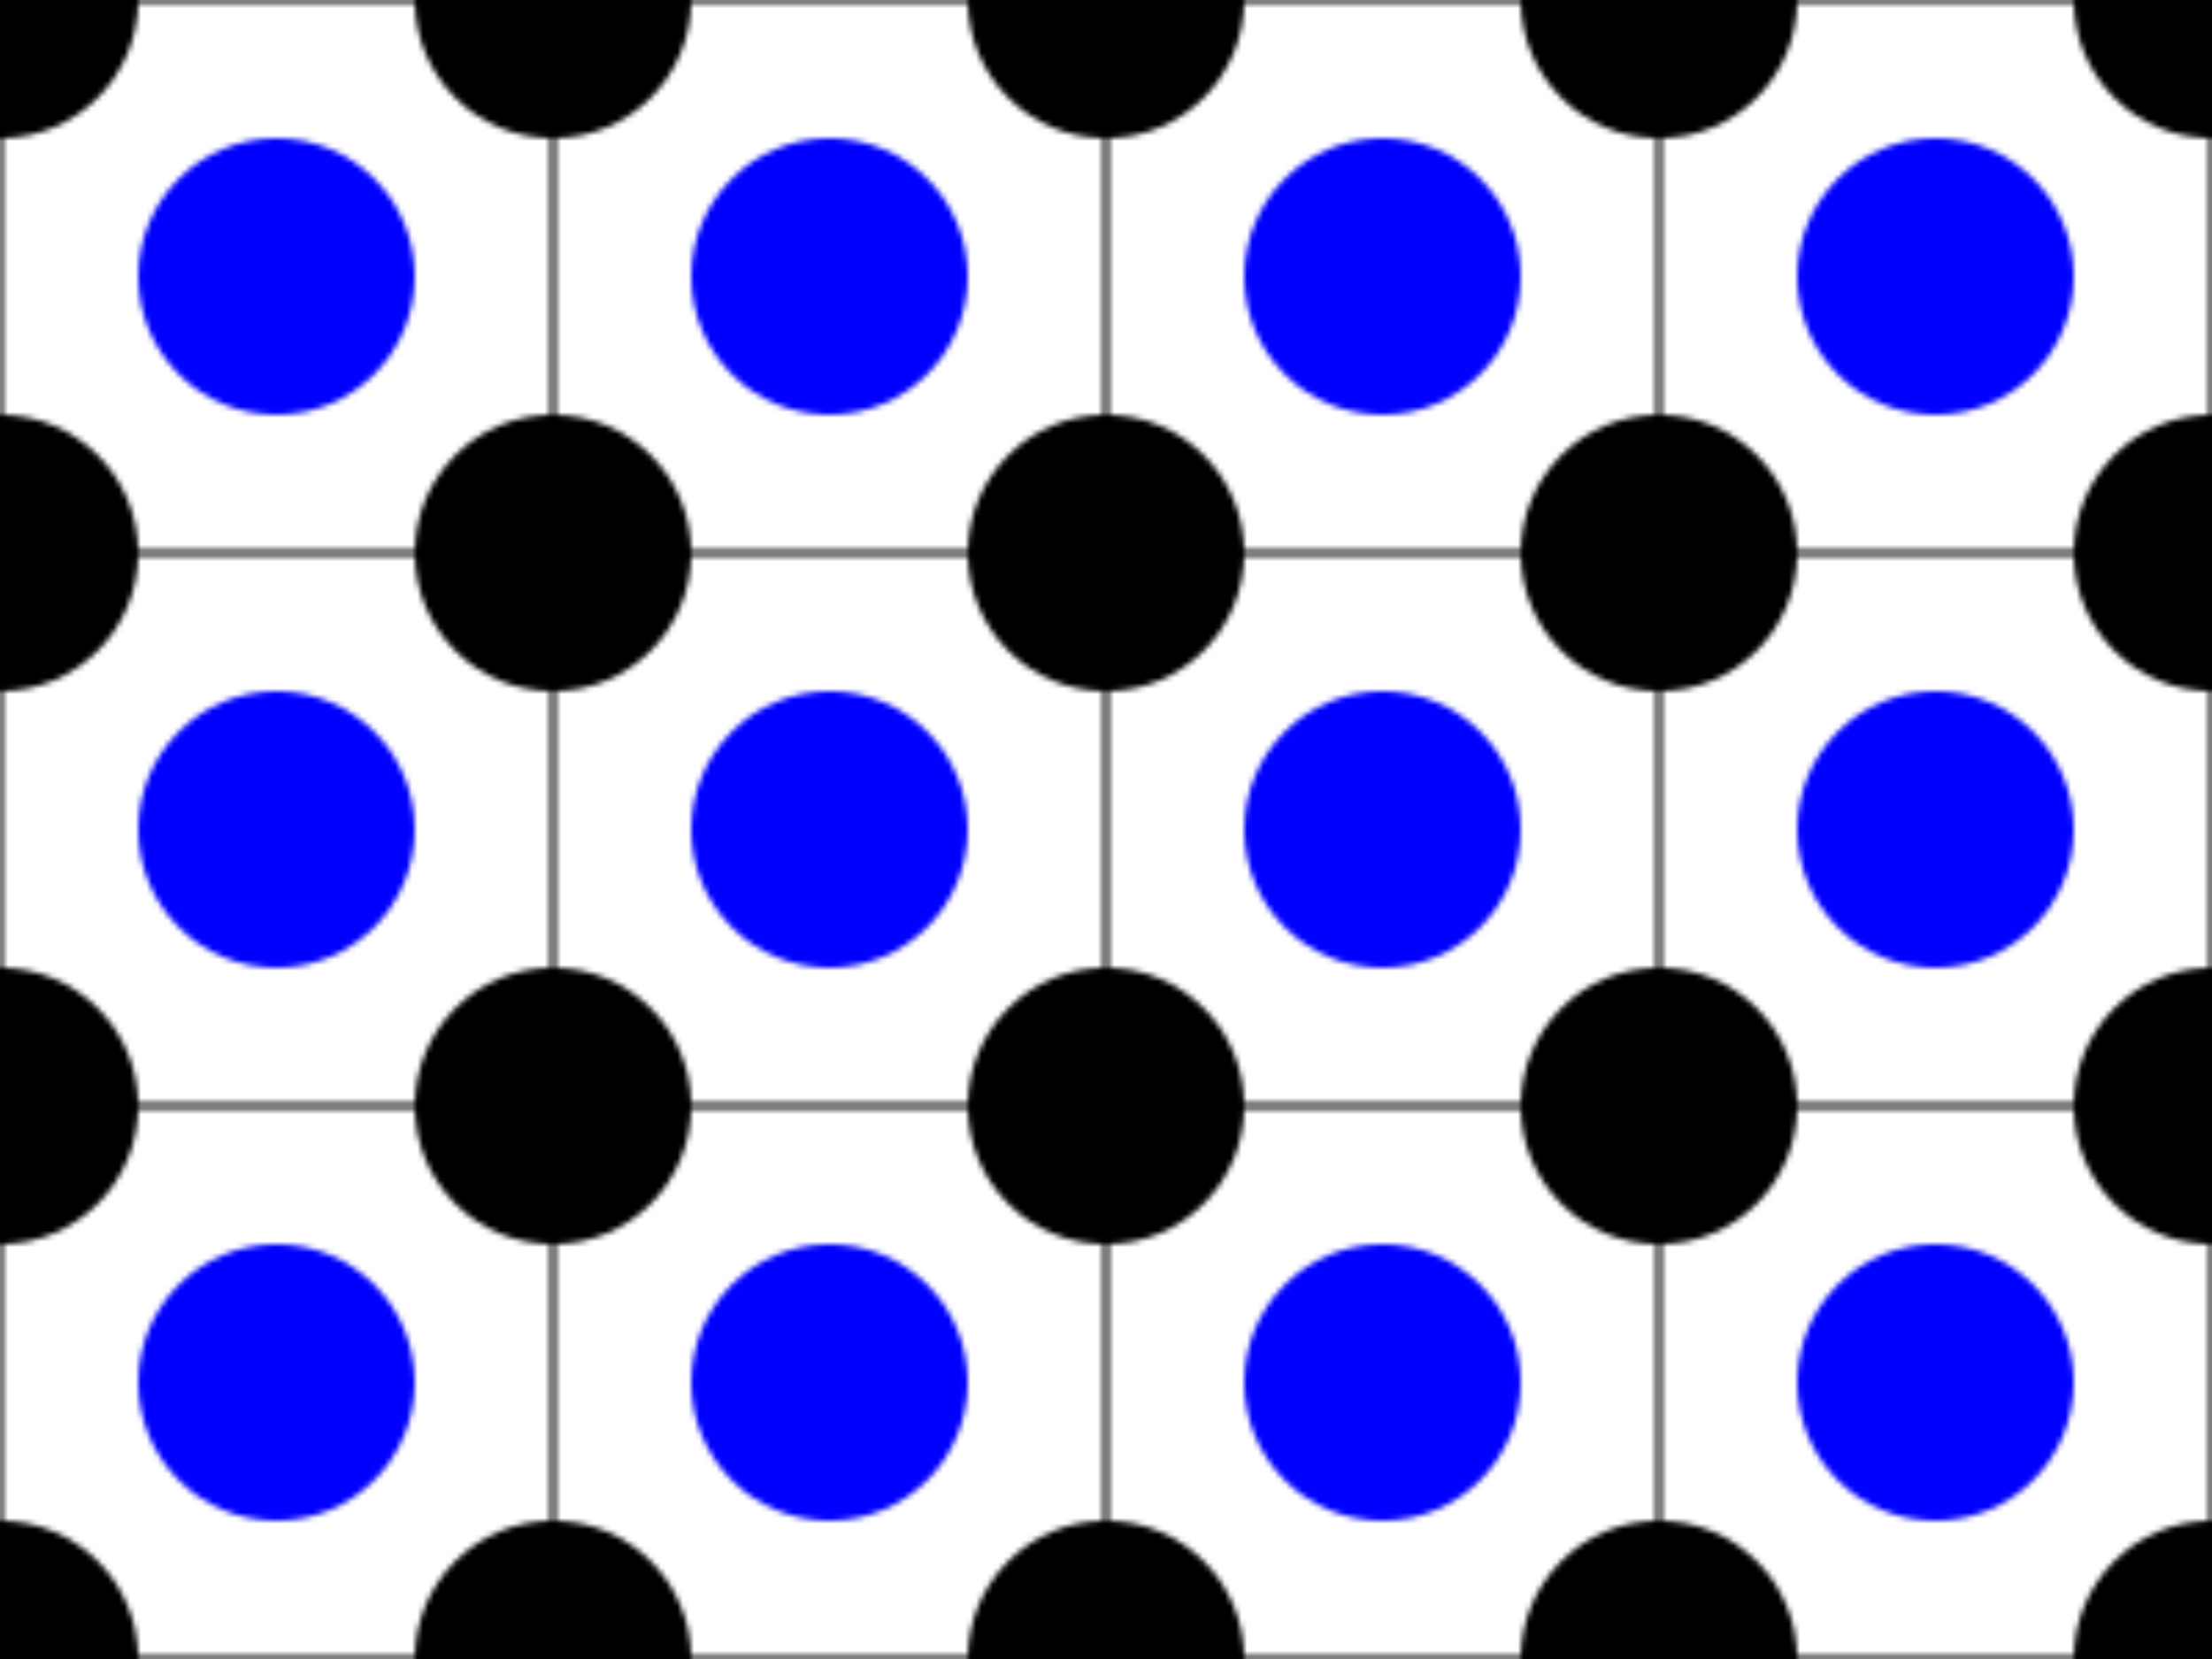 <svg xmlns="http://www.w3.org/2000/svg" viewBox="0 0 400 300">

    <pattern id="pattern" width="100" height="100" patternUnits="userSpaceOnUse">

        <rect fill="white" stroke="black" width="100" height="100" />

        <circle fill="blue" cx="50" cy="50" r="25" />

        <circle cx="0" cy="0" r="25" />
        <circle cx="100" cy="0" r="25" />
        <circle cx="0" cy="100" r="25" />
        <circle cx="100" cy="100" r="25" />

        <!-- <circle cx="0" cy="50" r="25" />
        <circle cx="100" cy="50" r="25" /> -->
    </pattern>

    <rect fill="url(#pattern)" width="100%" height="100%" />
</svg>